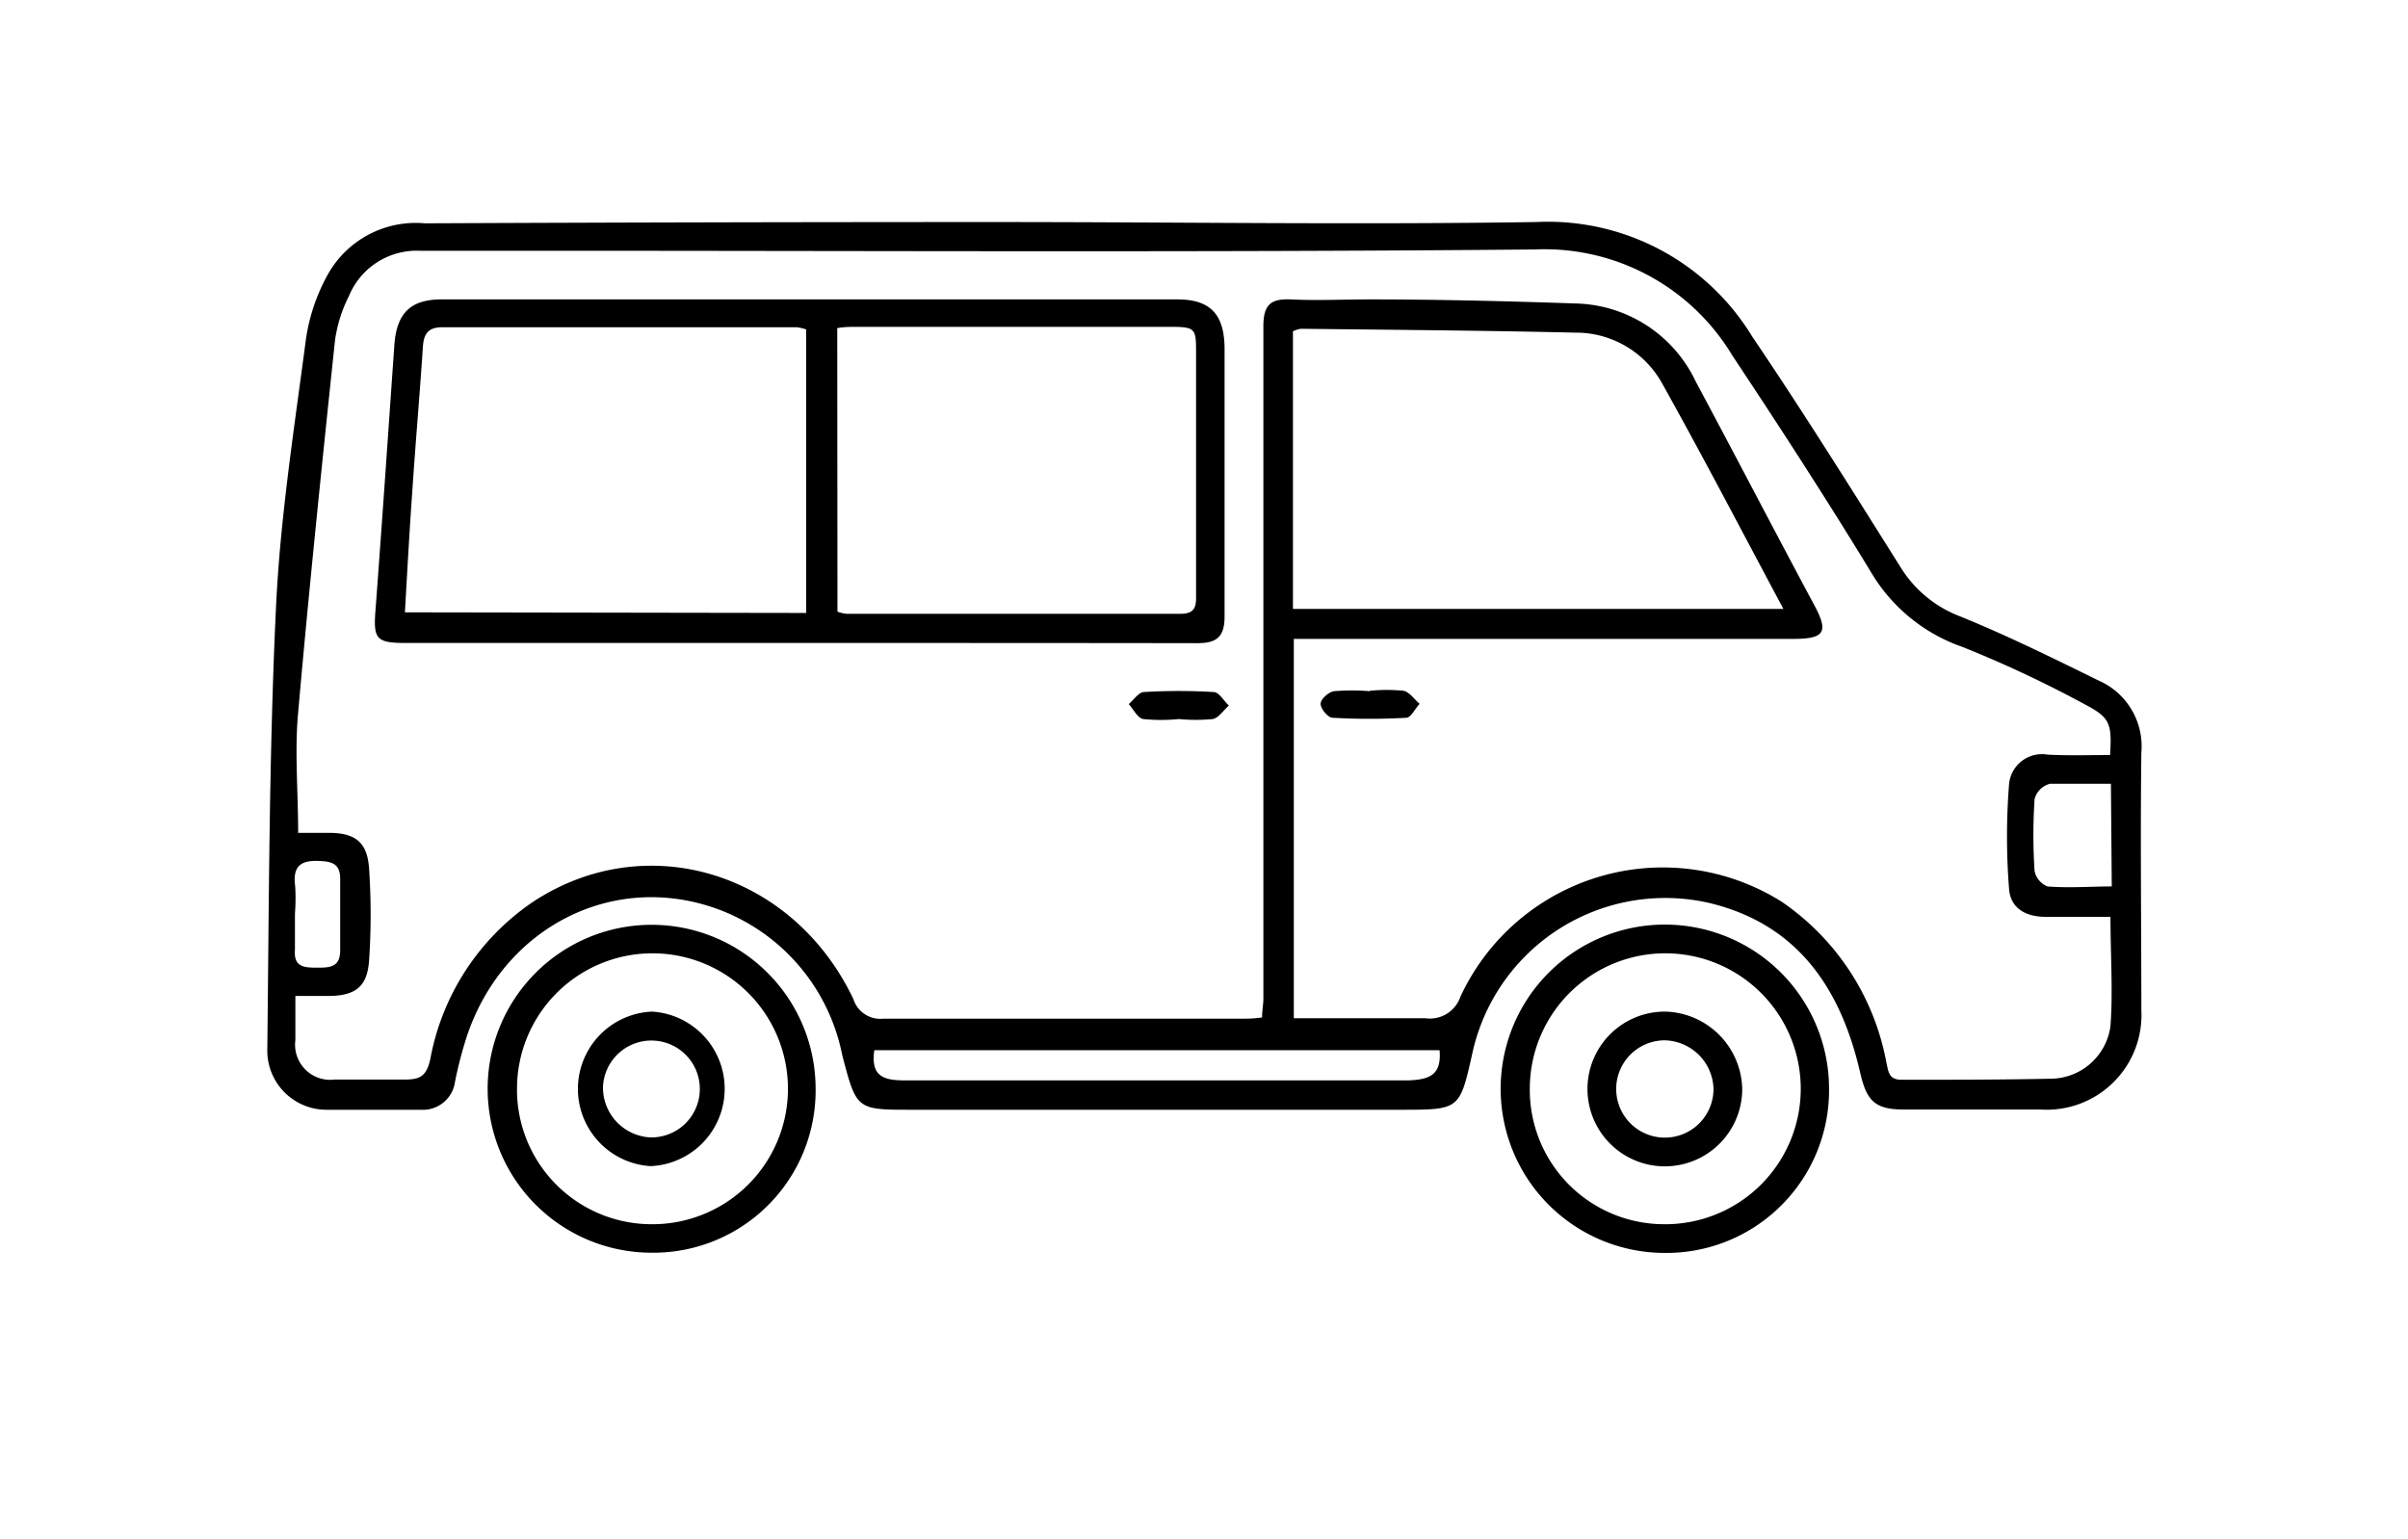 <svg xmlns="http://www.w3.org/2000/svg" viewBox="0 0 112.34 71.8"><defs><style>.cls-1{fill:none;}</style></defs><g id="Capa_2" data-name="Capa 2"><g id="Capa_1-2" data-name="Capa 1"><g id="ciuDTp.tif"><path d="M46.44,10.36c8.41,0,16.82.13,25.22,0a11.16,11.16,0,0,1,10.09,5.35c2.39,3.53,4.65,7.15,6.92,10.76a5.6,5.6,0,0,0,2.75,2.28c2.2.89,4.34,1.95,6.48,3a3.35,3.35,0,0,1,2,3.37c-.05,4,0,8,0,12a4.42,4.42,0,0,1-4.69,4.65c-2.12,0-4.24,0-6.36,0-1.37,0-1.76-.38-2.07-1.73-.9-3.91-2.9-6.9-7-7.9a9.21,9.21,0,0,0-11.09,7c-.59,2.64-.59,2.64-3.34,2.64H42.54c-2.59,0-2.58,0-3.25-2.56a9.14,9.14,0,0,0-5.8-6.8c-4.87-1.78-10,.83-11.71,5.93a19.24,19.24,0,0,0-.55,2.11,1.51,1.51,0,0,1-1.6,1.32c-1.46,0-2.92,0-4.37,0a2.76,2.76,0,0,1-2.79-2.78c.08-6.85.08-13.7.4-20.54.19-4.22.85-8.42,1.4-12.61a8.81,8.81,0,0,1,1-3,4.7,4.7,0,0,1,4.55-2.43C28.71,10.38,37.57,10.36,46.44,10.36Zm52,24.87c.09-1.41,0-1.72-1-2.27a54.64,54.64,0,0,0-5.9-2.78,8,8,0,0,1-4.25-3.48c-2.08-3.42-4.26-6.78-6.47-10.11a10.22,10.22,0,0,0-9.22-4.95c-15.48.14-31,.06-46.46.06-1.85,0-3.7,0-5.56,0a3.42,3.42,0,0,0-3.3,2.11,6.6,6.6,0,0,0-.65,2.06c-.61,5.79-1.21,11.58-1.72,17.37-.17,1.83,0,3.68,0,5.62h1.43c1.24,0,1.8.44,1.88,1.68a31.87,31.87,0,0,1,0,4.26c-.08,1.24-.64,1.66-1.88,1.67H13.78c0,.81,0,1.43,0,2.06a1.64,1.64,0,0,0,1.84,1.84c1.09,0,2.18,0,3.27,0,.71,0,1-.16,1.18-.93a11.34,11.34,0,0,1,4.81-7.37c5.27-3.46,12.11-1.38,14.93,4.54a1.32,1.32,0,0,0,1.4.92c5.55,0,11.11,0,16.67,0,.32,0,.64,0,1-.06,0-.34.06-.6.06-.86q0-6.36,0-12.71c0-6.22,0-12.45,0-18.67,0-1,.33-1.3,1.27-1.26,1.23.06,2.45,0,3.68,0,3.2,0,6.41.08,9.62.19a6.36,6.36,0,0,1,5.61,3.66c1.86,3.47,3.69,7,5.53,10.43.67,1.25.47,1.56-1,1.56H60.36v17.7c2.11,0,4.13,0,6.14,0a1.5,1.5,0,0,0,1.63-1,10.41,10.41,0,0,1,15-4.43A11.64,11.64,0,0,1,88,49.55c.1.43.1.84.73.83,2.32,0,4.64,0,7-.05a2.83,2.83,0,0,0,2.73-2.46c.12-1.63,0-3.29,0-5.09-1,0-2,0-3,0s-1.66-.43-1.73-1.29a31.08,31.08,0,0,1,0-4.92,1.54,1.54,0,0,1,1.79-1.36C96.47,35.26,97.42,35.23,98.43,35.23ZM60.32,28.41H83.2c-1.92-3.59-3.73-7.07-5.64-10.49a4.6,4.6,0,0,0-4.1-2.4c-4.26-.1-8.52-.13-12.78-.18a1.27,1.27,0,0,0-.36.12ZM67.16,49H40.79c-.18,1.26.47,1.41,1.46,1.41q11.72,0,23.42,0C66.69,50.38,67.26,50.16,67.16,49ZM98.48,36.57c-1,0-1.94,0-2.84,0a1,1,0,0,0-.72.71,25.27,25.27,0,0,0,0,3.37,1,1,0,0,0,.6.71c1,.08,2,0,3,0ZM13.76,42.63h0c0,.56,0,1.13,0,1.69-.06.77.38.83,1,.83s1.13,0,1.11-.86c0-1.09,0-2.19,0-3.28,0-.58-.24-.79-.83-.83-.9-.07-1.41.13-1.27,1.16A9.24,9.24,0,0,1,13.76,42.63Z"/><path d="M30.4,58.45a7.65,7.65,0,1,1,7.65-7.7A7.57,7.57,0,0,1,30.4,58.45Zm0-1.33a6.32,6.32,0,1,0-6.28-6.32A6.28,6.28,0,0,0,30.36,57.12Z"/><path d="M77.67,58.46a7.66,7.66,0,1,1,7.66-7.7A7.59,7.59,0,0,1,77.67,58.46Zm-.06-1.34a6.32,6.32,0,1,0-6.24-6.36A6.27,6.27,0,0,0,77.61,57.12Z"/><path d="M37.29,30H18.94c-1.4,0-1.53-.18-1.42-1.56.31-4.12.59-8.24.88-12.37.11-1.45.75-2.1,2.2-2.1q17.16,0,34.33,0c1.54,0,2.19.7,2.2,2.29,0,4.16,0,8.33,0,12.5,0,1-.4,1.25-1.3,1.25C49.66,30,43.48,30,37.29,30Zm.32-1.4V15.37a2.33,2.33,0,0,0-.43-.1H20.62c-.63,0-.85.3-.89.9-.15,2.28-.35,4.55-.5,6.82-.13,1.84-.23,3.67-.34,5.58Zm1.46-.06a1.73,1.73,0,0,0,.43.1c5.19,0,10.38,0,15.57,0,.79,0,.73-.47.73-1,0-3.7,0-7.41,0-11.11,0-1.23,0-1.28-1.29-1.28H40c-.31,0-.62,0-.94.06Z"/><path d="M55,33.55a8.45,8.45,0,0,1-1.67,0c-.26-.05-.45-.45-.67-.7.23-.19.45-.54.7-.56a27.28,27.28,0,0,1,3.26,0c.25,0,.47.41.71.63-.25.22-.47.57-.75.63a8.31,8.31,0,0,1-1.58,0Z"/><path d="M63.91,32.23a8.19,8.19,0,0,1,1.57,0c.28.06.5.4.75.61-.21.22-.4.63-.61.65a30.54,30.54,0,0,1-3.45,0c-.22,0-.56-.43-.56-.65s.37-.55.62-.59a10.45,10.45,0,0,1,1.68,0Z"/><path d="M30.35,54.41a3.61,3.61,0,0,1,.07-7.21,3.61,3.61,0,0,1-.07,7.21Zm0-1.34a2.26,2.26,0,1,0-2.22-2.33A2.33,2.33,0,0,0,30.35,53.07Z"/><path d="M81.28,50.83A3.61,3.61,0,1,1,77.7,47.2,3.69,3.69,0,0,1,81.28,50.83Zm-3.62-2.29a2.27,2.27,0,1,0,2.28,2.27A2.33,2.33,0,0,0,77.66,48.54Z"/></g><rect class="cls-1" width="112.34" height="71.8"/></g></g></svg>